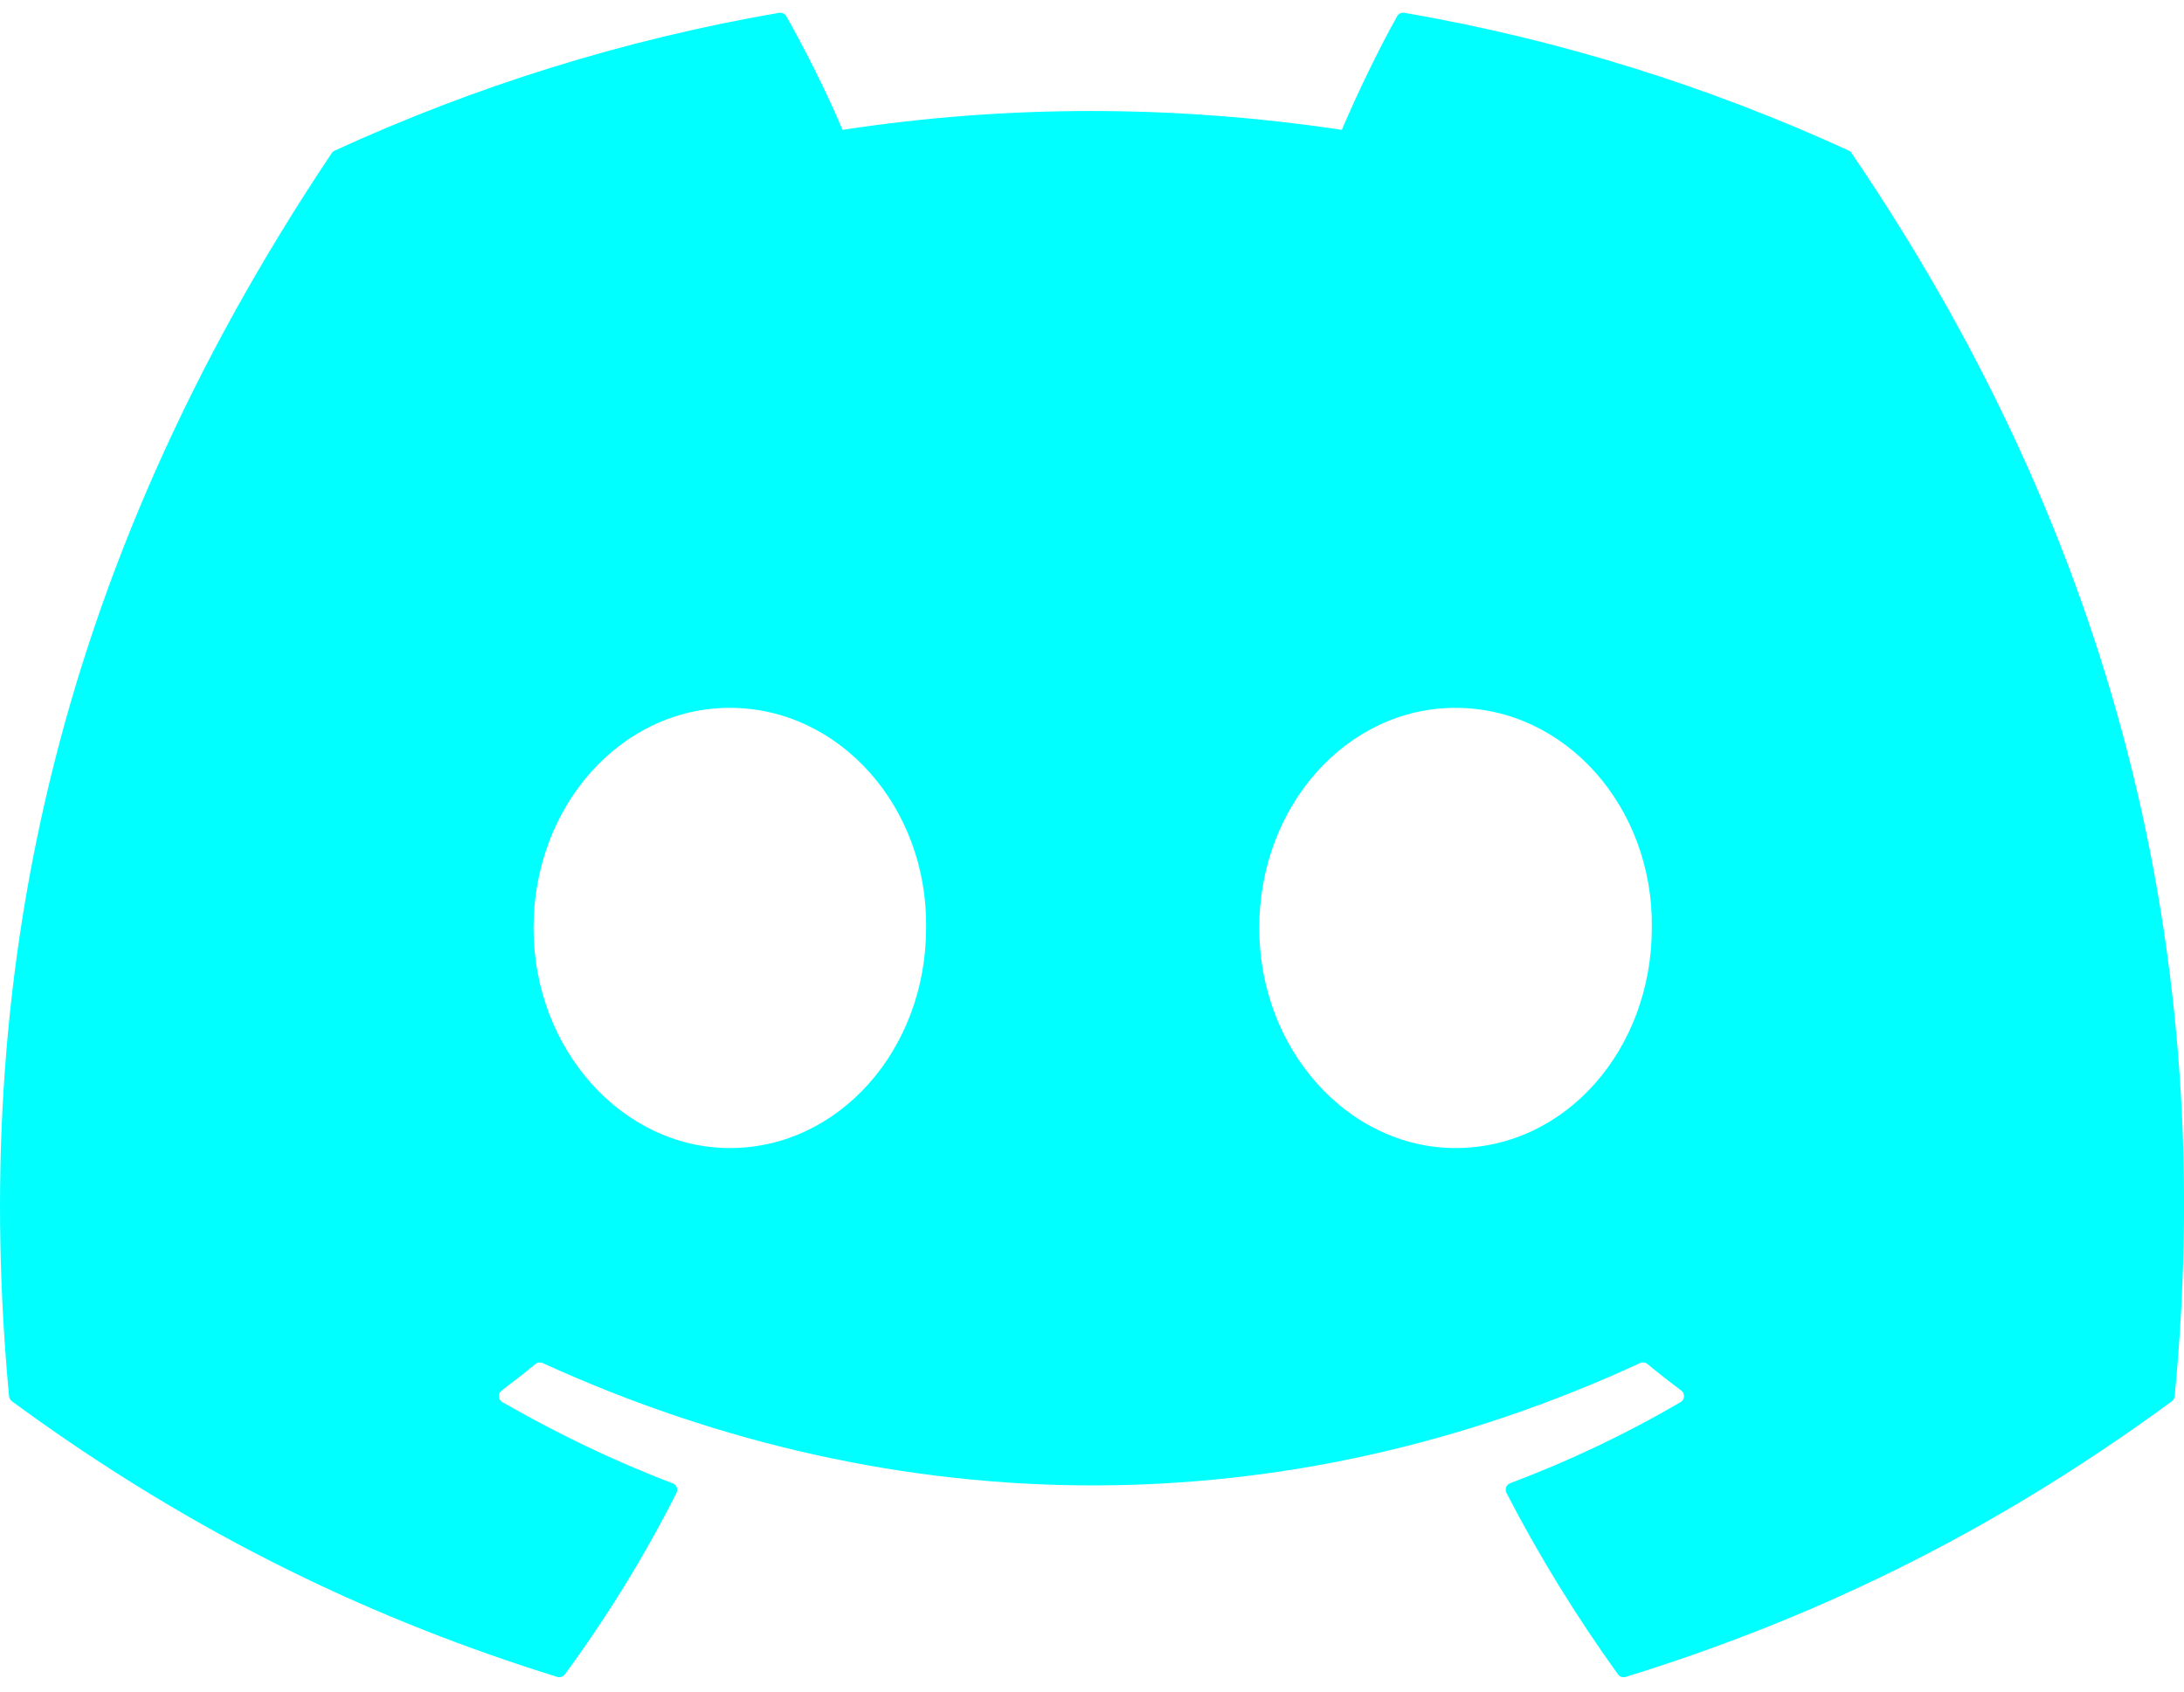 <svg fill="none"  viewBox="0 0 71 55" xmlns="http://www.w3.org/2000/svg" xmlns:xlink="http://www.w3.org/1999/xlink"><clipPath id="a"><path d="m0 0h71v55h-71z"/></clipPath><g clip-path="url(#a)"><path d="m60.105 4.898c-4.525-2.076-9.378-3.606-14.452-4.482-.092-.017-.185.025-.232.11-.624 1.11-1.315 2.558-1.8 3.696-5.457-.817-10.886-.817-16.232 0-.484-1.163-1.201-2.586-1.827-3.696-.048-.082-.14-.124-.232-.11-5.071.873-9.924 2.403-14.452 4.482-.039.017-.073.045-.095.082-9.205 13.751-11.726 27.165-10.489 40.412.006.065.042.127.092.166 6.073 4.46 11.956 7.167 17.729 8.962.092.028.19-.006.249-.082 1.366-1.865 2.583-3.832 3.627-5.899.062-.121.003-.265-.123-.313-1.931-.733-3.77-1.626-5.538-2.64-.14-.082-.151-.282-.022-.378.372-.279.745-.569 1.1-.862.064-.053.154-.065.23-.031 11.62 5.305 24.199 5.305 35.682 0 .076-.037.165-.025.232.028.355.293.728.586 1.103.865.129.096.12.296-.02.378-1.769 1.034-3.607 1.907-5.541 2.637-.126.048-.182.194-.12.316 1.066 2.065 2.284 4.032 3.624 5.897.056.079.157.113.249.085 5.801-1.795 11.684-4.502 17.757-8.962.053-.039.087-.099.092-.163 1.48-15.315-2.48-28.619-10.498-40.412-.02-.039-.053-.068-.092-.085zm-36.379 32.428c-3.498 0-6.381-3.212-6.381-7.156s2.827-7.156 6.381-7.156c3.582 0 6.437 3.24 6.381 7.156 0 3.944-2.827 7.156-6.381 7.156zm23.592 0c-3.498 0-6.381-3.212-6.381-7.156s2.826-7.156 6.381-7.156c3.582 0 6.437 3.24 6.381 7.156 0 3.944-2.799 7.156-6.381 7.156z" fill="#0ff"/></g><path d="m0 0h100v100h-100z" fill="#0ff" opacity="0" transform="translate(-127.782 -83.553)"/></svg>